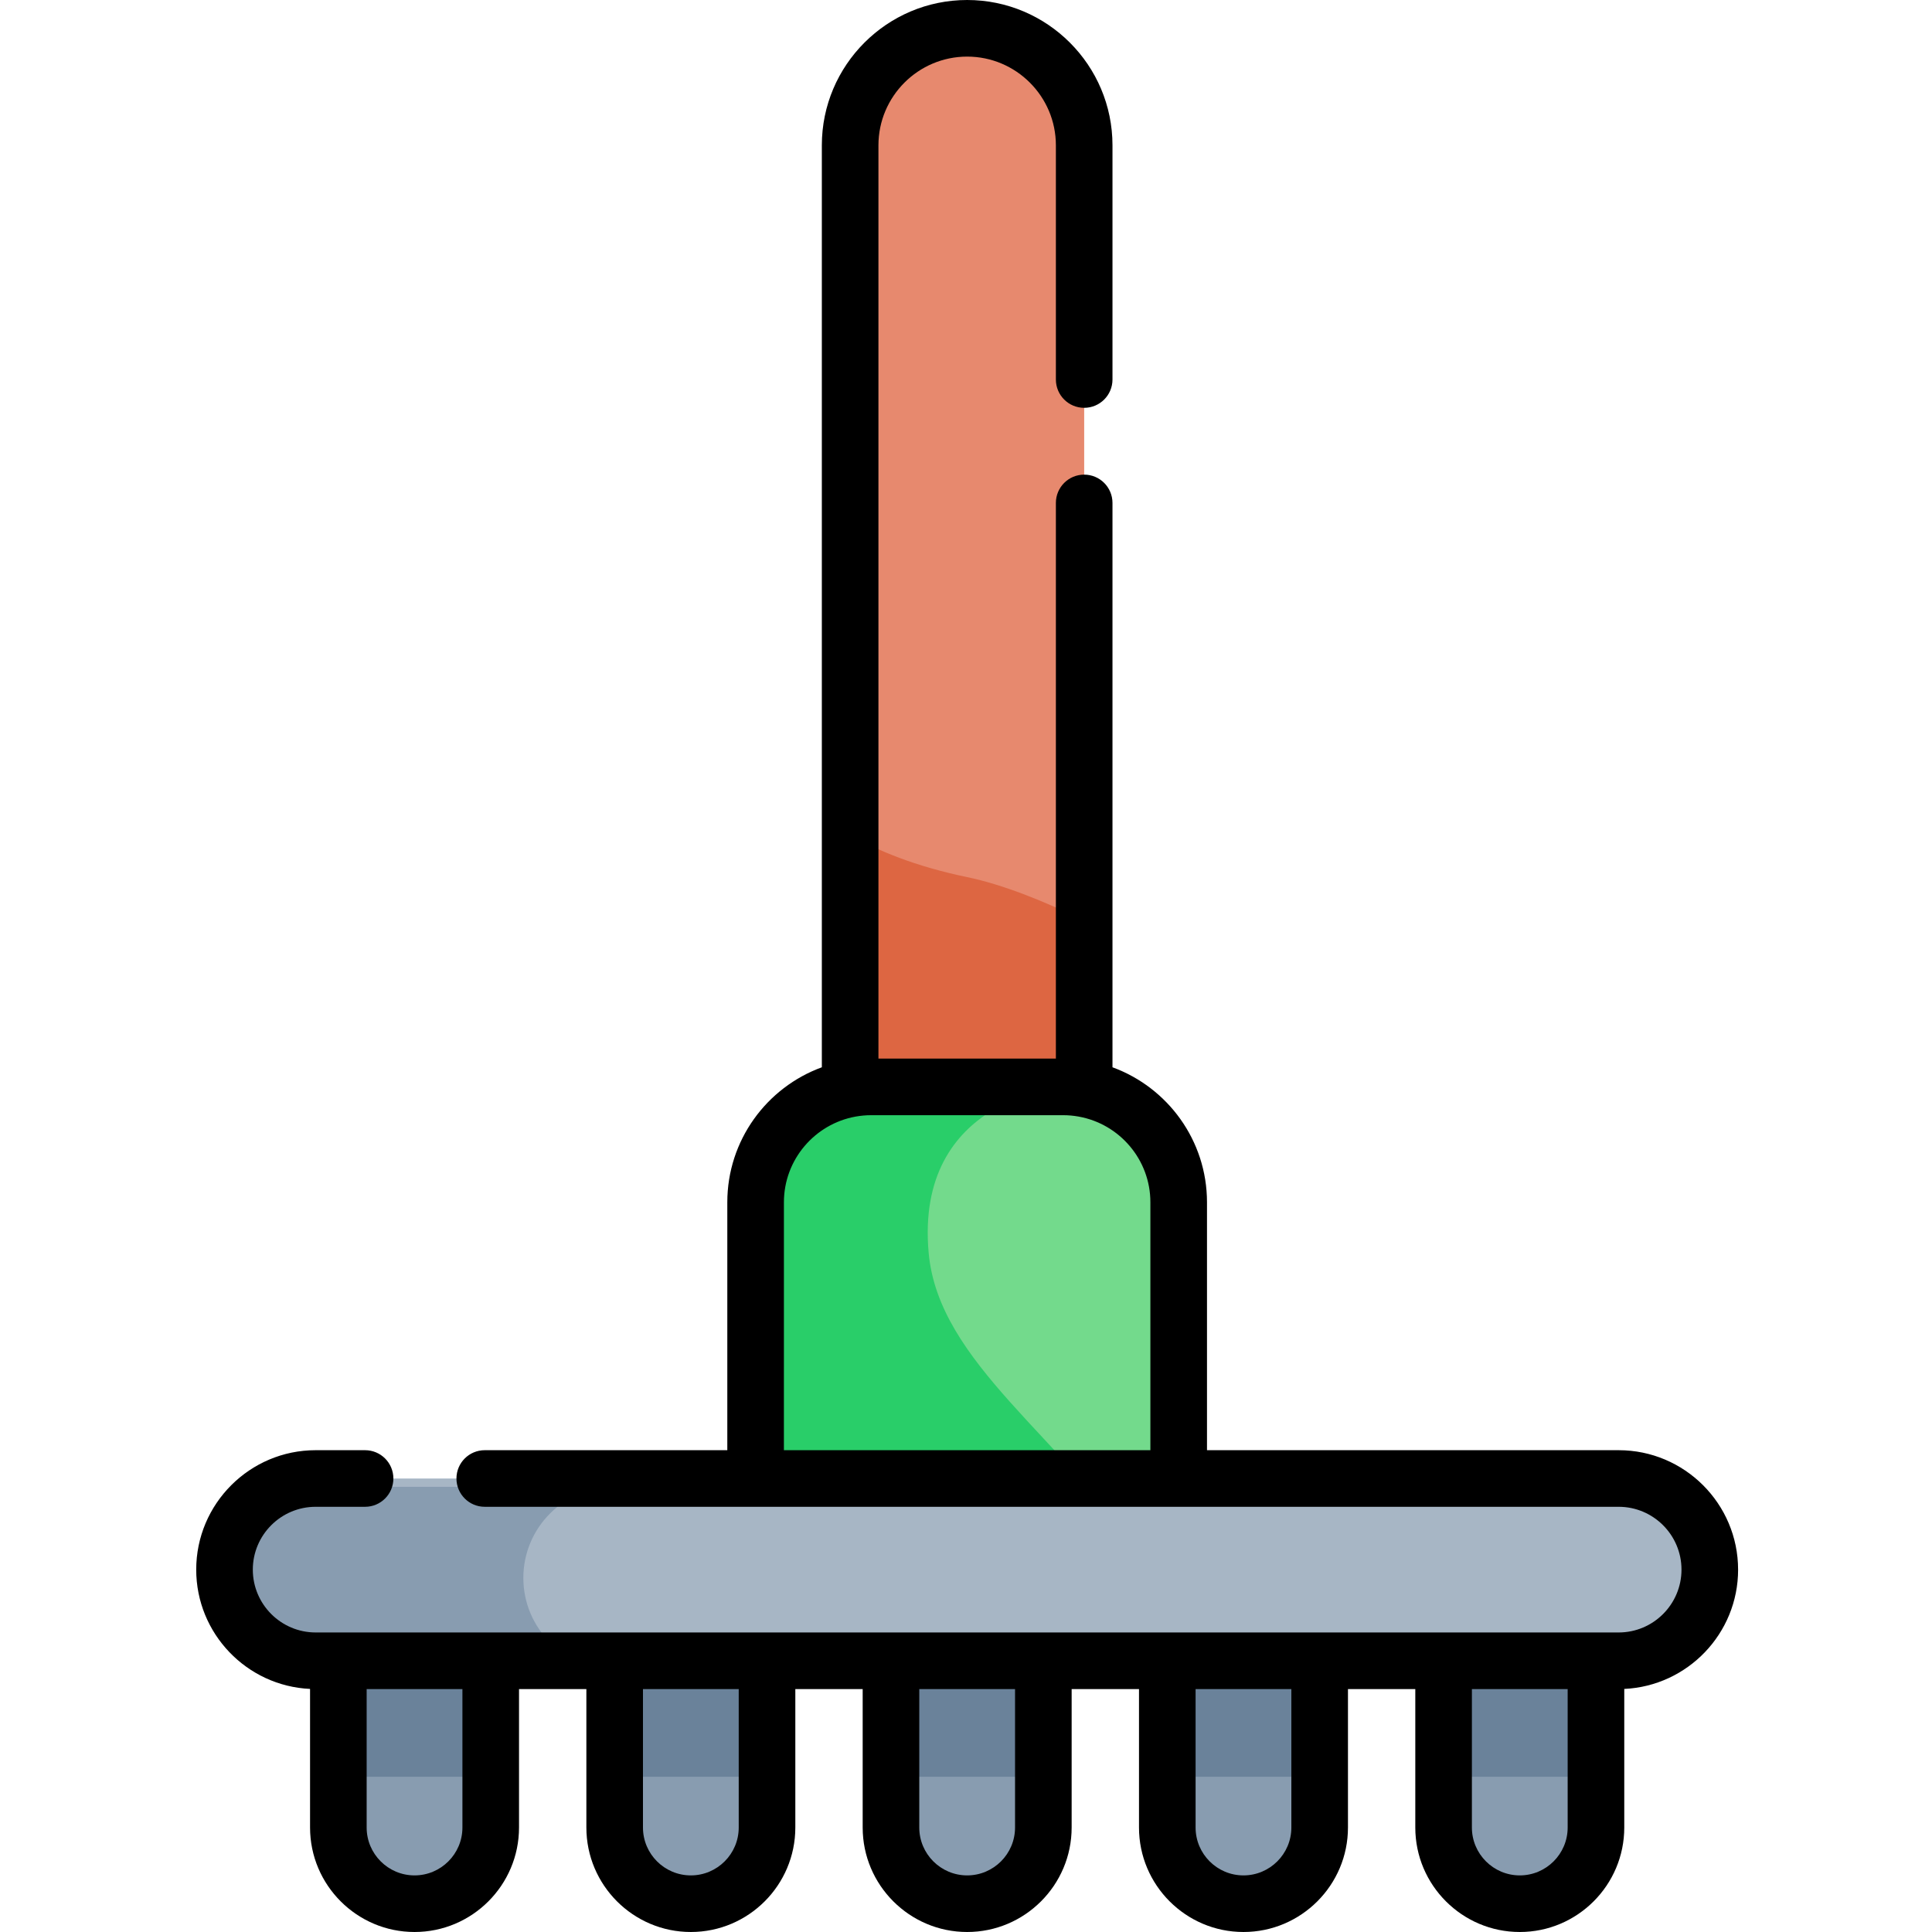 <svg height="512pt" viewBox="-52 0 512 512" width="512pt" xmlns="http://www.w3.org/2000/svg"><path d="m235.32 363.656h-62.023v-325.145c0-17.129 13.883-31.012 31.012-31.012 17.125 0 31.012 13.883 31.012 31.012zm0 0" fill="#e7896e"/><path d="m204.309 232.449c-13.824-2.875-23.84-7.043-31.012-11.203v142.414h62.02v-119.672c-10.945-5.34-21.695-9.602-31.008-11.539zm0 0" fill="#dd6642"/><path d="m260.367 413.66h-112.121v-95.039c0-16.891 13.691-30.582 30.578-30.582h50.965c16.891 0 30.578 13.691 30.578 30.582zm0 0" fill="#73da8c"/><path d="m229.789 288.039h-50.965c-16.887 0-30.578 13.691-30.578 30.578v95.039h103.125c-21.543-32.719-54.609-52.414-57.262-81.59-3.758-41.332 35.68-44.027 35.68-44.027zm0 0" fill="#29ce69"/><g fill="#889cb0"><path d="m350.758 504.5c-11.152 0-20.191-9.039-20.191-20.188v-62.824h40.379v62.824c0 11.148-9.039 20.188-20.188 20.188zm0 0"/><path d="m277.531 504.5c-11.148 0-20.188-9.039-20.188-20.188v-62.824h40.379v62.824c0 11.148-9.039 20.188-20.191 20.188zm0 0"/><path d="m204.309 504.5c-11.152 0-20.191-9.039-20.191-20.188v-62.824h40.379v62.824c0 11.148-9.039 20.188-20.188 20.188zm0 0"/><path d="m131.082 504.5c-11.148 0-20.188-9.039-20.188-20.188v-62.824h40.375v62.824c0 11.148-9.039 20.188-20.188 20.188zm0 0"/><path d="m57.855 504.5c-11.148 0-20.188-9.039-20.188-20.188v-62.824h40.379v62.824c0 11.148-9.039 20.188-20.191 20.188zm0 0"/></g><path d="m330.566 421.488h40.379v49.375h-40.379zm0 0" fill="#6a829a"/><path d="m257.344 421.488h40.379v49.375h-40.379zm0 0" fill="#6a829a"/><path d="m184.117 421.488h40.379v49.375h-40.379zm0 0" fill="#6a829a"/><path d="m110.895 421.488h40.375v49.375h-40.375zm0 0" fill="#6a829a"/><path d="m37.668 421.488h40.379v49.375h-40.379zm0 0" fill="#6a829a"/><path d="m376.961 440.121h-345.309c-13.34 0-24.152-10.812-24.152-24.152s10.812-24.152 24.152-24.152h345.309c13.34 0 24.152 10.812 24.152 24.152s-10.812 24.152-24.152 24.152zm0 0" fill="#a7b6c5"/><path d="m86.691 418.168c0-13.34 10.816-24.152 24.152-24.152h-79.191c-13.34 0-24.152 10.812-24.152 24.152 0 13.34 10.812 24.152 24.152 24.152h79.191c-13.336 0-24.152-10.812-24.152-24.152zm0 0" fill="#889cb0"/><path d="m408.613 415.969c0-17.453-14.199-31.652-31.652-31.652h-109.094v-65.695c0-16.422-10.449-30.449-25.047-35.781v-149.559c0-4.141-3.359-7.5-7.5-7.5-4.145 0-7.5 3.359-7.5 7.5v147.258h-47.023v-242.027c0-12.965 10.547-23.512 23.512-23.512 12.961 0 23.512 10.547 23.512 23.512v62.066c0 4.145 3.355 7.5 7.5 7.5 4.141 0 7.5-3.355 7.5-7.5v-62.066c0-21.234-17.277-38.512-38.512-38.512-21.238 0-38.512 17.277-38.512 38.512v244.328c-14.602 5.332-25.051 19.355-25.051 35.777v65.699h-64.281c-4.145 0-7.5 3.355-7.5 7.5 0 4.145 3.355 7.5 7.5 7.5h300.496c9.184 0 16.652 7.469 16.652 16.652 0 9.18-7.469 16.652-16.652 16.652h-345.309c-9.184 0-16.652-7.473-16.652-16.652 0-9.184 7.469-16.652 16.652-16.652h13.098c4.141 0 7.5-3.355 7.5-7.5 0-4.145-3.359-7.5-7.5-7.5h-13.098c-17.453 0-31.652 14.199-31.652 31.652 0 16.953 13.402 30.836 30.168 31.613v36.727c0 15.27 12.422 27.691 27.688 27.691 15.27 0 27.691-12.422 27.691-27.691v-36.688h17.848v36.688c0 15.27 12.418 27.691 27.688 27.691s27.688-12.422 27.688-27.691v-36.688h17.848v36.688c0 15.27 12.422 27.691 27.691 27.691 15.266 0 27.688-12.422 27.688-27.688v-36.691h17.848v36.691c0 15.266 12.422 27.688 27.688 27.688 15.27 0 27.691-12.422 27.691-27.688v-36.691h17.844v36.691c0 15.266 12.422 27.688 27.691 27.688 15.266 0 27.688-12.422 27.688-27.688v-36.727c16.766-.781 30.168-14.66 30.168-31.617zm-252.867-97.352c0-11.312 8.188-20.746 18.949-22.699.051-.012.102-.016.148-.027 1.293-.227 2.625-.352 3.98-.352h50.965c1.359 0 2.688.125 3.98.352.051.008.098.016.148.027 10.762 1.953 18.949 11.387 18.949 22.699v65.699h-97.121zm-85.199 165.695c0 6.996-5.691 12.688-12.691 12.688-6.996 0-12.688-5.691-12.688-12.688v-36.691h25.379zm73.223 0c0 6.996-5.691 12.688-12.688 12.688-6.996 0-12.688-5.691-12.688-12.688v-36.691h25.375zm73.227 0c0 6.996-5.691 12.688-12.688 12.688-7 0-12.691-5.691-12.691-12.688v-36.691h25.379zm73.227 0c0 6.996-5.695 12.688-12.691 12.688s-12.688-5.691-12.688-12.688v-36.691h25.379zm60.535 12.688c-6.996 0-12.691-5.691-12.691-12.688v-36.691h25.379v36.691c0 6.996-5.691 12.688-12.688 12.688zm0 0"/></svg>
